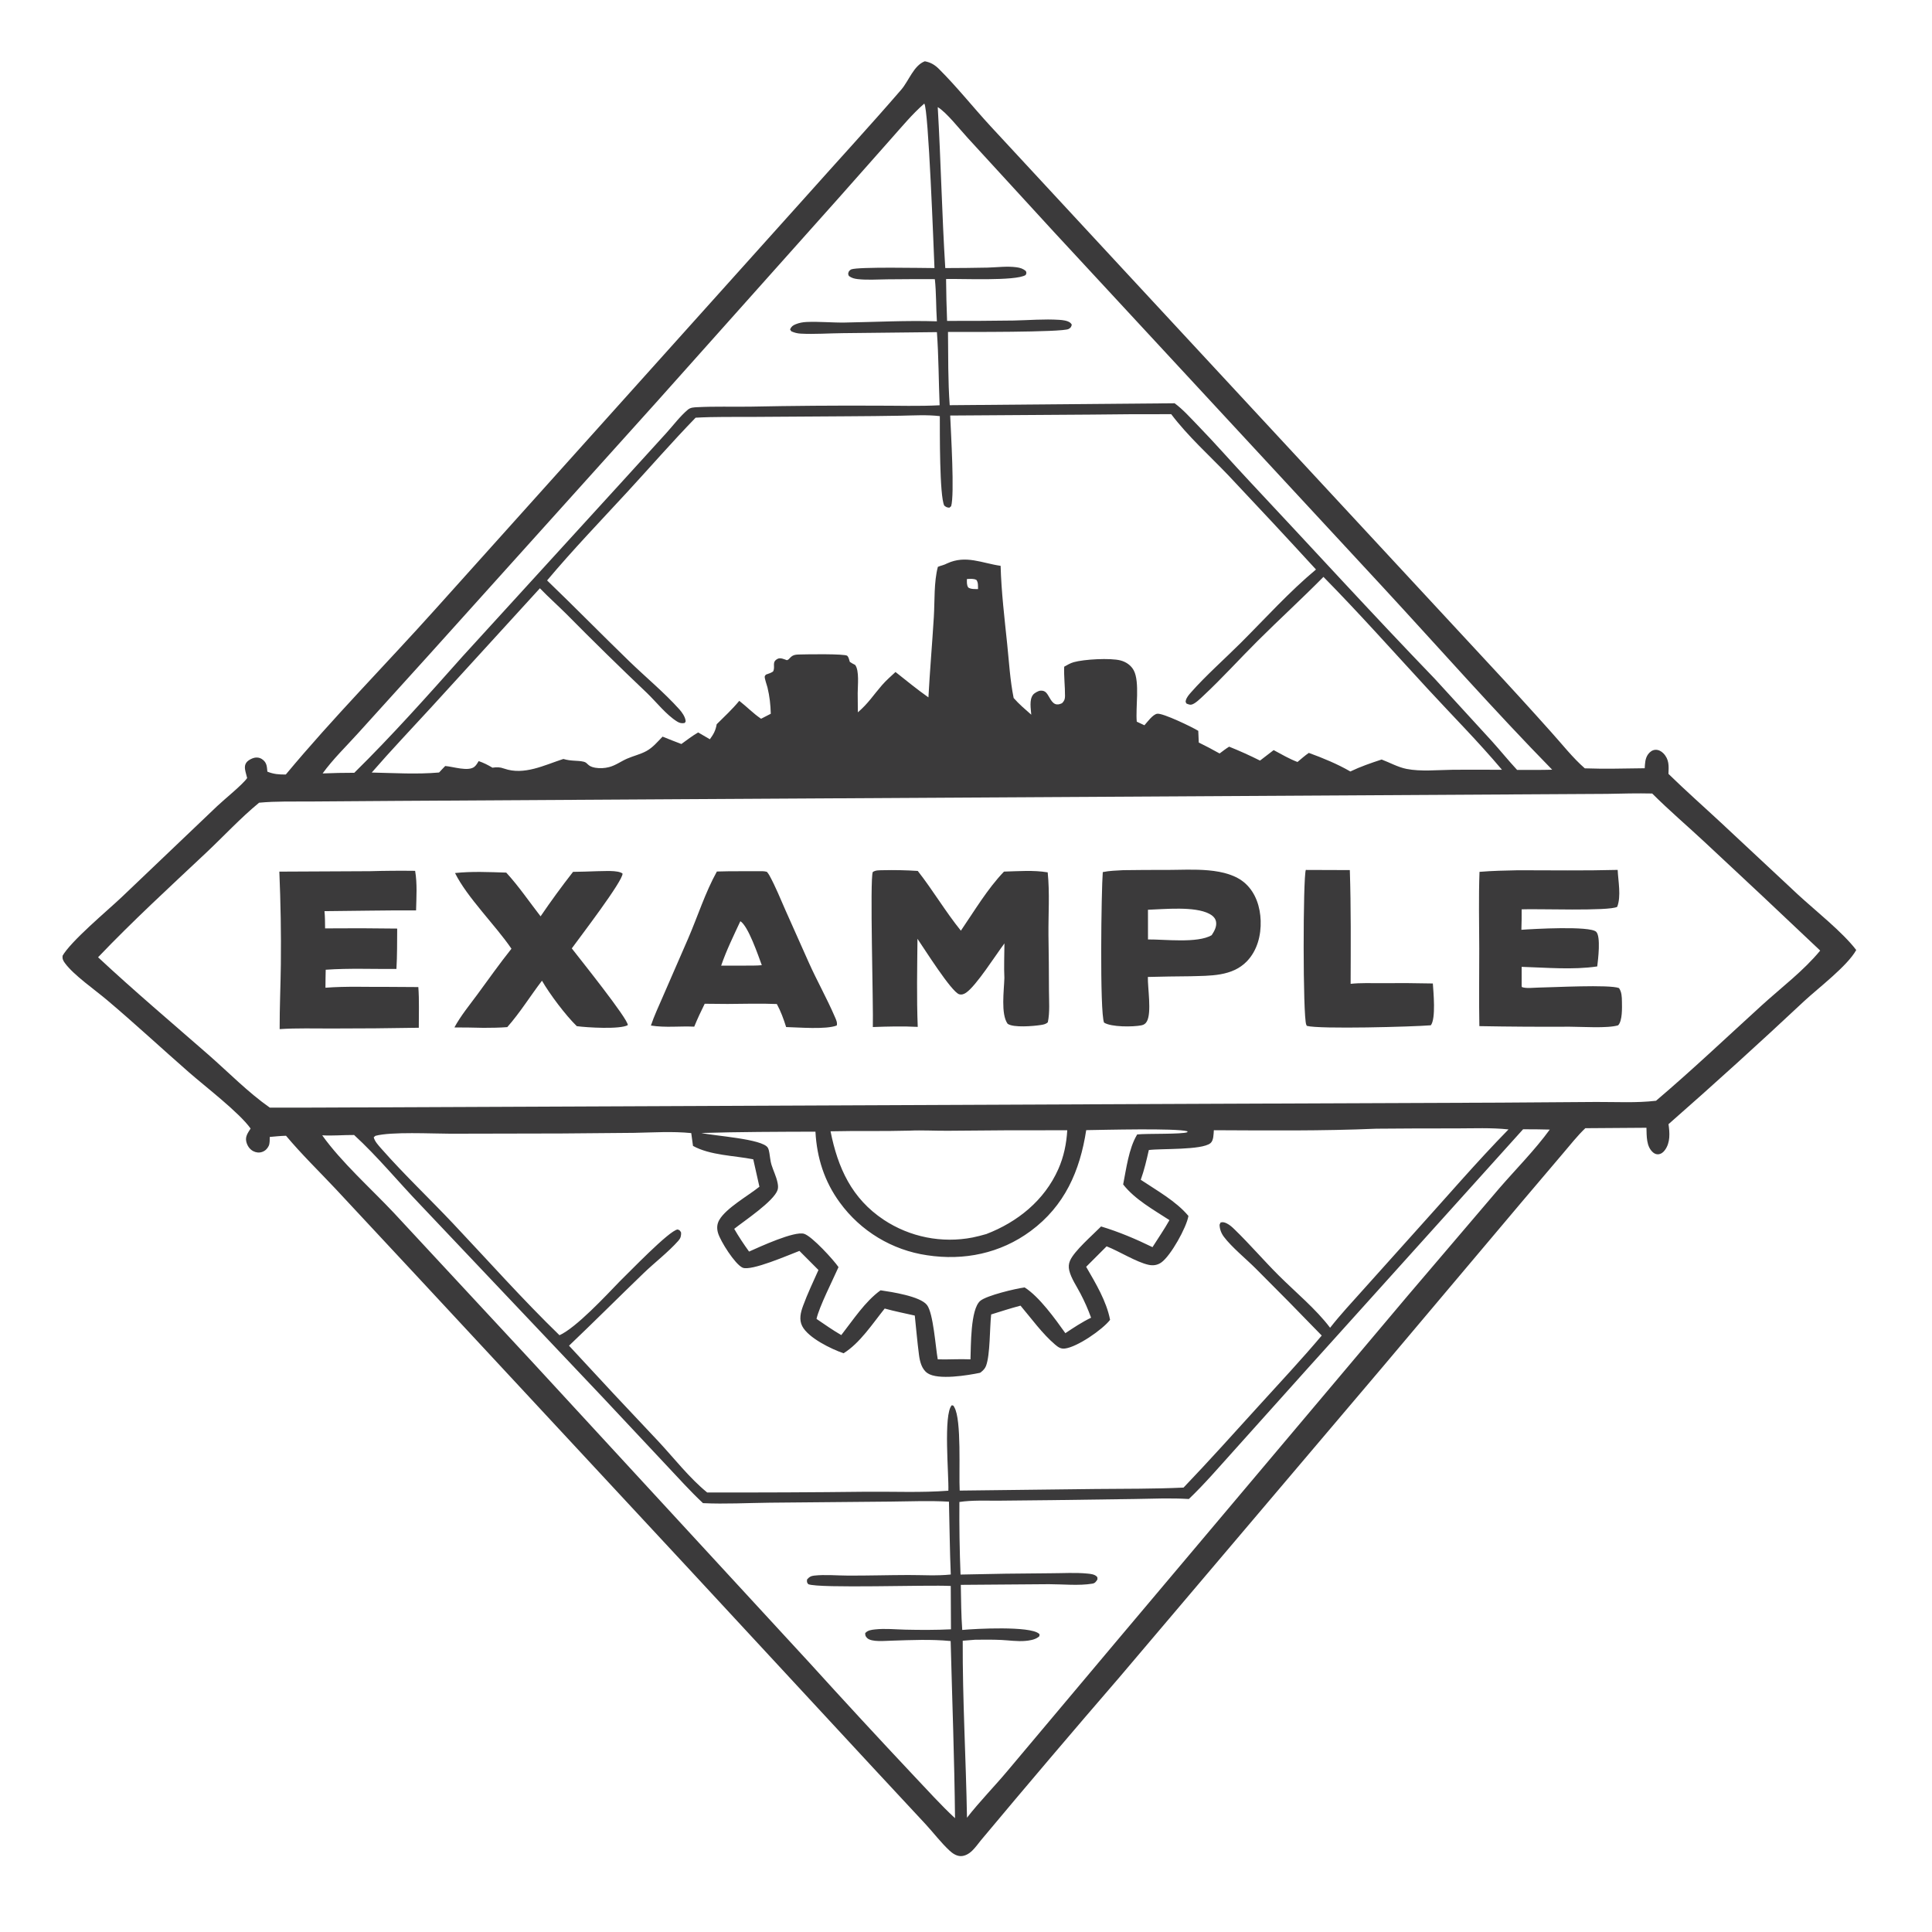<?xml version="1.0" encoding="utf-8" ?>
<svg xmlns="http://www.w3.org/2000/svg" xmlns:xlink="http://www.w3.org/1999/xlink" width="1024" height="1024">
	<path fill="#3B3A3B" d="M151.479 410.508C176.632 380.272 204.543 352.114 230.803 322.829L426.707 104.667C443.66 85.633 461.018 66.812 477.671 47.531C481.725 42.837 484.285 34.677 490.182 32.48C493.297 33.071 495.439 34.344 497.681 36.575C507.307 46.156 515.829 56.942 525.038 66.927L593.653 140.99L788.47 351.1Q805.495 369.364 822.126 387.987C827.854 394.319 833.554 401.646 839.98 407.236C850.529 407.637 861.174 407.301 871.731 407.187C871.901 404.559 871.923 402.026 873.511 399.797C874.403 398.545 875.775 397.502 877.363 397.415C878.99 397.326 880.493 398.117 881.601 399.256C884.75 402.492 884.502 406.001 884.322 410.178C893.375 419.03 902.922 427.453 912.199 436.077L953.033 474.22C962.233 482.706 976.663 494.063 983.841 503.538C979.1 512.054 963.772 523.626 956.235 530.619Q920.825 563.814 884.346 595.83C885.01 600.43 885.361 605.598 882.432 609.571C881.551 610.766 880.484 611.626 878.962 611.796C877.964 611.909 876.941 611.483 876.182 610.838C872.503 607.708 872.797 602.084 872.651 597.739L840.262 597.968C836.029 601.989 832.321 606.764 828.52 611.198L806.528 637.106L732.368 725.051L593.393 888.906Q556.274 931.881 519.856 975.45C518.424 977.28 516.994 979.206 515.347 980.845C513.718 982.466 511.361 983.894 508.981 983.768C506.772 983.652 504.799 982.287 503.234 980.828C498.742 976.641 494.88 971.543 490.719 967.012L463.315 937.543L364.927 831.317L222.31 677.826L177.941 630.201C169.174 620.878 159.804 611.777 151.594 601.976C148.722 602.038 145.848 602.358 142.986 602.599C142.935 604.047 143.049 606.044 142.411 607.37C141.675 608.901 140.533 609.999 138.917 610.558C137.353 611.099 135.652 610.893 134.198 610.123C132.235 609.084 131.021 607.178 130.529 605.051C129.898 602.324 131.459 600.327 132.826 598.142C126.73 589.613 108.96 576.057 100.166 568.368C85.585 555.617 71.391 542.416 56.584 529.925C50.287 524.613 39.19 516.897 34.54 510.636C33.533 509.28 32.948 508.281 33.193 506.591L32.976 506.88C37.359 498.927 57.062 482.562 64.512 475.49L115.14 427.229C118.881 423.659 128.619 415.864 130.989 412.377Q130.531 410.734 130.133 409.075C129.728 407.356 129.493 405.578 130.67 404.065C131.693 402.751 134.142 401.56 135.799 401.508C137.282 401.461 138.408 401.889 139.519 402.85C141.513 404.574 141.465 406.538 141.711 408.987C145.101 410.356 147.883 410.539 151.479 410.508ZM489.88 54.91C483.467 60.502 477.933 67.248 472.269 73.593L444.246 105.24L348.044 213.013L227.392 347.075L189.713 388.694C183.492 395.593 176.435 402.399 170.996 409.933Q179.386 409.589 187.784 409.591C207.746 389.937 226.612 368.782 245.229 347.846L330.218 254.73L353.172 229.503C356.835 225.459 360.426 220.634 364.589 217.127C365.999 215.94 367.811 215.909 369.591 215.817C378.84 215.339 388.231 215.659 397.498 215.535Q431.226 214.848 464.961 215.01C475.919 214.996 487.085 215.376 498.023 214.798C497.49 201.927 497.522 188.862 496.578 176.034L446.656 176.58C439.338 176.643 431.703 177.222 424.423 176.832C422.594 176.734 421.062 176.341 419.4 175.597L418.753 174.586C419.378 173.107 420.217 172.48 421.702 171.864C423.542 171.102 425.547 170.743 427.529 170.654C434.201 170.354 441.073 171.065 447.805 170.955C463.997 170.691 480.39 169.781 496.571 170.308C496.073 162.88 496.285 155.353 495.493 147.962Q482.906 147.906 470.319 148.044C465.205 148.091 459.76 148.5 454.683 147.939C452.817 147.732 451.424 147.383 449.897 146.248C449.376 144.968 449.477 145.024 449.99 143.721C450.391 143.406 450.717 142.96 451.192 142.775C454.887 141.339 489.303 142.068 495.292 142.085C494.89 132.788 492.109 57.102 489.88 54.91ZM497.022 56.769C498.673 85.179 499.243 113.682 501.014 142.081Q512.223 142.066 523.429 141.842C528.393 141.704 533.861 140.979 538.76 141.656C540.722 141.928 542.214 142.374 543.728 143.661C544.127 144.777 544.103 144.69 543.606 145.772C538.296 149.1 509.055 147.634 501.439 147.885Q501.537 158.991 501.974 170.089Q519.616 170.127 537.257 169.887C545.244 169.725 553.538 169.001 561.502 169.527C563.232 169.642 565.684 169.905 567.14 170.97C567.577 171.29 567.772 171.629 568.064 172.05C567.816 173.276 567.521 173.725 566.398 174.361C563.157 176.2 510.232 175.933 502.458 175.931C502.595 188.778 502.425 201.962 503.364 214.764L622.562 213.738C626.916 216.916 630.75 221.249 634.508 225.112C643.926 234.794 652.801 244.989 662.044 254.837C694.824 289.764 727.133 325.216 760.381 359.69L790.688 392.787C795.221 397.808 799.496 403.121 804.094 408.068C810.282 408.047 816.5 408.149 822.683 407.958C791.822 376.436 762.72 343.402 732.795 311.018L558.599 122.931L512.781 72.968C508.73 68.602 501.685 59.563 497.022 56.769ZM578.521 219.746L503.621 220.243C504.003 229.484 505.99 262.198 504.127 268.3L503.188 269.088C501.778 268.939 501.607 268.847 500.481 267.978C497.912 262.912 498.155 228.621 498.125 220.56C491.318 219.751 484.247 220.21 477.403 220.332Q463.234 220.576 449.064 220.642L399.088 220.965C388.979 221.024 378.784 220.821 368.691 221.385C356.326 234.123 344.609 247.6 332.572 260.657C318.277 276.164 303.54 291.491 289.973 307.644C304.677 321.786 318.942 336.371 333.601 350.558C342.302 358.979 352.05 367.026 360.112 376.009C361.45 377.5 363.116 379.872 363.37 381.909C363.46 382.634 363.36 382.487 362.896 383.183C361.38 383.513 360.237 383.257 358.931 382.458C353.156 378.927 347.808 372.003 342.872 367.274Q321.195 346.683 300.178 325.419C295.56 320.826 290.677 316.484 286.163 311.795L228.769 374.664C218.158 386.229 207.325 397.616 197.029 409.464C208.826 409.715 220.964 410.479 232.721 409.441C233.801 408.298 234.86 407.104 235.979 406.002C240.042 406.294 248.159 409.067 251.437 406.42C252.404 405.64 253.066 404.445 253.714 403.402C256.393 404.317 258.596 405.451 261.014 406.891C263.509 406.541 264.877 406.554 267.231 407.375C277.853 411.081 288.579 405.492 298.598 402.271C302.905 403.556 306.027 402.916 309.402 403.733C311.718 404.293 311.219 406.169 315.452 406.908Q316.37 407.061 317.299 407.116Q318.229 407.172 319.158 407.13Q320.088 407.088 321.009 406.949Q321.929 406.81 322.83 406.576C326.247 405.715 329.225 403.458 332.447 402.067C335.764 400.635 339.394 399.817 342.574 398.088C346.017 396.217 348.475 393.197 351.174 390.43C354.491 391.744 357.797 393.107 361.146 394.338C364.054 392.258 366.947 389.982 370.05 388.211L376.244 391.822C378.195 389.169 379.299 387.161 379.862 383.863C383.944 379.832 388.173 375.887 391.827 371.456C395.716 374.471 399.325 378.238 403.388 380.953C405.101 380.069 406.807 379.164 408.533 378.307C408.396 373.401 407.922 369.118 406.778 364.36C406.498 363.194 405.142 359.51 405.327 358.505C405.396 358.131 405.752 357.875 405.965 357.559C406.82 357.239 409.585 356.438 409.919 355.606C410.928 353.091 408.931 350.815 412.208 349.171C413.662 348.442 415.655 349.422 417.066 349.919C418.032 349.548 418.053 349.431 418.715 348.702C420.429 346.819 422.091 346.952 424.465 346.878C427.471 346.785 447.874 346.46 449.053 347.582C449.846 348.337 450.098 349.768 450.413 350.795C451.333 351.435 452.236 351.928 453.245 352.415C455.556 355.399 454.574 363.612 454.595 367.375Q454.611 372.463 454.682 377.55C460.239 372.778 462.855 368.468 467.459 363.168C469.636 360.662 472.204 358.429 474.633 356.17C480.406 360.73 486.062 365.392 492.085 369.625C492.85 355.411 494.081 341.235 494.951 327.029C495.465 318.642 494.937 308.478 497.091 300.445C497.882 300.124 498.617 299.858 499.444 299.642C500.364 299.401 501.138 299.017 501.998 298.618C511.942 294.006 520.54 298.522 530.345 299.902C530.727 313.769 532.414 327.646 533.837 341.439C534.811 350.874 535.373 360.658 537.257 369.956C540.086 373.196 543.374 375.965 546.593 378.803C546.378 375.626 545.45 370.962 547.523 368.247C548.209 367.348 550.27 366.17 551.389 366.075C552.653 365.968 553.714 366.249 554.576 367.206C556.176 368.982 557.343 373.043 560.05 373.334C561.212 373.458 561.827 373.141 562.883 372.724C564.104 371.526 564.463 370.605 564.476 368.93C564.518 363.741 563.825 358.548 564.045 353.363C565.645 352.45 567.28 351.486 569.062 350.976C574.53 349.414 588.48 348.644 593.886 350.043C596.806 350.798 599.476 352.603 600.913 355.309C604.202 361.503 601.812 375.131 602.511 382.502L606.572 384.407C608.09 382.713 611.005 378.643 613.347 378.295C616.37 377.845 632.23 385.538 635.108 387.36Q635.259 390.457 635.374 393.556C639.111 395.405 642.789 397.294 646.409 399.362C648.067 398.14 649.709 396.814 651.473 395.752Q659.812 399.091 667.837 403.126L675.066 397.57C679.19 399.771 683.317 402.219 687.697 403.867C689.661 402.23 691.591 400.501 693.696 399.048C701.009 401.7 708.986 404.984 715.711 408.9C721.021 406.339 726.694 404.39 732.295 402.558C736.642 404.193 740.974 406.648 745.529 407.544C753.022 409.018 761.95 408.092 769.607 408.003C778.432 407.899 787.248 408.034 796.068 407.979C783.545 393.118 769.788 379.297 756.622 365.012C738.349 345.187 720.363 324.987 701.462 305.761C690.113 317.258 678.165 328.174 666.705 339.571C657.068 349.154 647.824 359.428 637.905 368.677C636.406 370.074 633.401 373.127 631.41 373.482C630.587 373.629 629.657 373.211 628.902 372.939C628.476 372.183 628.295 372.215 628.505 371.297C628.885 369.635 630.21 368.173 631.301 366.928C638.818 358.352 649.486 348.878 657.727 340.643C670.737 327.644 683.401 313.602 697.502 301.843Q674.465 276.726 651.067 251.946C640.936 241.362 629.617 231.227 620.768 219.527Q599.644 219.458 578.521 219.746ZM512.486 306.897C512.484 308.483 512.298 309.975 513.18 311.368C514.575 312.372 516.697 312.172 518.376 312.23C518.336 310.548 518.543 308.794 517.522 307.371C515.945 306.568 514.204 306.838 512.486 306.897ZM851.839 420.769L361.588 423.59L211.079 424.484L165.035 424.81C155.91 424.883 146.401 424.588 137.325 425.453C127.48 433.54 118.485 443.3 109.171 452.057C89.862 470.213 70.287 488.19 51.983 507.37C70.973 525.101 90.819 541.848 110.37 558.946C121.034 568.272 131.435 578.949 143.01 587.071L166.625 587.051L640.469 585.037L795.366 584.419L845.98 584.063C856.447 584.017 867.341 584.653 877.726 583.425C896.907 567.139 915.219 549.737 933.828 532.796C944.096 523.447 955.934 514.545 964.739 503.829Q934.264 474.914 903.498 446.308C894.288 437.734 884.59 429.458 875.696 420.58C867.743 420.396 859.79 420.61 851.839 420.769ZM729.478 598.233C700.84 599.471 672.03 599.165 643.367 599.038C643.194 601.098 643.301 604.519 641.535 605.93C636.86 609.665 615.612 608.67 608.904 609.537C607.708 614.849 606.467 620.179 604.625 625.312C613.067 630.957 623.364 636.643 629.895 644.475C628.915 650.511 620.506 665.646 615.49 669.152C613.451 670.577 611.209 670.904 608.796 670.384C602.34 668.992 593.232 663.203 586.526 660.581L575.685 671.427C580.69 680.093 586.473 689.64 588.368 699.548C584.28 704.792 570.939 713.97 564.412 714.75C562.197 715.015 560.829 714.019 559.22 712.654C552.478 706.934 546.642 698.803 540.895 692.022C535.659 693.399 530.504 695.069 525.337 696.682C524.533 703.911 524.84 718.019 522.629 723.908C522.111 725.29 521.186 726.269 520.044 727.183C519.859 727.331 519.664 727.466 519.474 727.607C513.139 728.927 497.072 731.644 491.531 727.762C488.478 725.622 487.536 721.575 487.079 718.089C486.174 711.182 485.591 704.205 484.854 697.277C479.541 696.076 474.156 695.006 468.906 693.555C462.54 701.479 455.776 711.897 447.114 717.262C440.692 715.084 428.361 709.121 425.17 702.835C423.425 699.396 424.35 695.642 425.605 692.213C427.978 685.733 430.985 679.424 433.796 673.125L423.713 663.004C418.428 664.972 398.087 673.91 393.573 671.883C389.565 670.083 381.823 657.869 380.551 653.447C379.865 651.06 379.981 648.803 381.225 646.622C384.832 640.298 396.663 633.708 402.506 628.984L399.24 614.458C389.036 612.435 376.492 612.407 367.303 607.356L366.374 600.561C356.314 599.554 346.06 600.249 335.964 600.436L297.681 600.765L238.845 600.889C228.884 600.877 207.48 599.738 198.984 602.009L198.084 602.786C198.59 604.944 200.602 607.099 202.069 608.766C214.152 622.496 227.631 635.242 240.196 648.552C258.836 668.298 277.039 688.786 296.535 707.694C305.31 703.794 321.275 686.612 328.47 679.155C333.335 674.49 354.637 652.214 359.161 651.638C360.398 652.09 360.346 652.137 361.002 653.293C361.054 655.036 360.759 656.255 359.569 657.595C354.13 663.722 347.006 669.142 341.066 674.867C327.855 687.602 314.885 700.592 301.594 713.244Q325.133 738.805 349.03 764.032C357.335 772.945 365.373 783.345 374.801 791.033Q417.048 791.144 459.291 790.653C473.593 790.53 488.409 791.204 502.65 790.107C502.979 782.087 499.885 749.496 504.484 744.801C505.57 745.115 505.186 744.808 505.808 745.861C509.739 752.518 508.136 780.532 508.655 790.045L580.498 789.196C596.086 789.045 611.734 789.181 627.307 788.45C640.873 774.275 653.987 759.628 667.187 745.111C678.371 732.81 689.816 720.57 700.547 707.874Q683.174 689.899 665.469 672.251C660.407 667.217 652.772 660.969 648.708 655.56C647.286 653.668 646.466 651.508 646.388 649.154L646.922 647.961C648.182 647.567 649.151 647.902 650.311 648.482C651.873 649.265 653.164 650.477 654.406 651.683C662.405 659.451 669.714 667.986 677.611 675.88C686.401 684.667 697.61 693.903 704.976 703.747C710.517 696.682 716.701 690.084 722.678 683.386L750.175 652.744C766.537 634.681 782.484 616.023 799.537 598.617C790.445 597.628 781.038 598.067 771.893 598.076Q750.685 598.039 729.478 598.233ZM807.265 598.536L692.597 725.823L653.63 769.265C645.952 777.774 638.417 786.589 630.122 794.502C620.515 793.911 610.85 794.353 601.231 794.502L557.846 795.102L529.167 795.394C522.329 795.426 515.265 795.074 508.496 796.082Q508.346 815.323 509.103 834.55Q532.982 833.98 556.866 833.857C563.259 833.856 570.022 833.399 576.37 834.03C578.006 834.193 579.956 834.36 581.232 835.51C581.83 836.05 581.631 836.457 581.647 837.196C580.842 838.318 580.446 839.12 579.003 839.363C571.876 840.56 563.266 839.654 555.977 839.653L509.245 840.007C509.402 847.969 509.426 855.962 510.006 863.905C517.087 863.242 545.871 861.727 550.646 865.87C550.78 865.987 550.886 866.133 551.006 866.264C550.799 867.456 551.087 867.112 550.225 867.756C548.426 869.1 545.583 869.536 543.402 869.721C539.234 870.076 534.782 869.404 530.592 869.204C526.031 868.986 521.441 869.065 516.875 869.092L510.264 869.62C510.129 900.882 511.985 932.173 512.523 963.425C519.175 954.874 526.911 947.042 533.887 938.729L591.034 870.746L745.935 686.976L794.543 629.951C803.426 619.676 813.429 609.665 821.412 598.702Q814.34 598.514 807.265 598.536ZM481.884 599.266C467.988 599.657 454.101 599.285 440.204 599.618C444.07 618.998 451.437 635.248 468.443 646.539Q469.726 647.387 471.048 648.171Q472.37 648.956 473.728 649.675Q475.087 650.395 476.479 651.048Q477.871 651.7 479.292 652.285Q480.714 652.87 482.163 653.385Q483.611 653.9 485.083 654.345Q486.554 654.789 488.046 655.162Q489.537 655.535 491.045 655.835Q492.553 656.135 494.073 656.361Q495.594 656.588 497.124 656.741Q498.653 656.893 500.189 656.972Q501.724 657.05 503.261 657.054Q504.799 657.059 506.335 656.988Q507.87 656.918 509.401 656.773Q510.931 656.628 512.453 656.41Q513.975 656.191 515.484 655.899C517.931 655.411 520.362 654.755 522.761 654.075C539.33 647.713 553.552 636.243 560.895 619.731C563.842 613.104 565.239 606.274 565.67 599.061Q534.241 598.966 502.813 599.325C495.849 599.403 488.833 598.944 481.884 599.266ZM575.712 598.999C572.403 620.618 564.303 639.15 546.25 652.488C530.222 664.329 510.898 668.304 491.317 665.301Q489.603 665.049 487.904 664.713Q486.205 664.376 484.525 663.955Q482.844 663.535 481.187 663.031Q479.53 662.527 477.899 661.942Q476.269 661.356 474.67 660.69Q473.071 660.025 471.507 659.28Q469.943 658.536 468.418 657.714Q466.892 656.893 465.41 655.997Q463.928 655.101 462.492 654.132Q461.056 653.164 459.67 652.125Q458.283 651.086 456.951 649.98Q455.618 648.873 454.342 647.702Q453.066 646.531 451.849 645.297Q450.633 644.064 449.48 642.772Q448.326 641.479 447.238 640.131Q446.15 638.783 445.131 637.383C436.918 626.191 432.938 613.582 432.204 599.807C412.039 599.871 391.911 599.901 371.755 600.506C378.302 602.06 404.211 603.569 406.973 608.341C407.448 609.162 407.617 610.19 407.787 611.107C408.17 613.17 408.272 615.337 408.899 617.344C409.875 620.463 411.401 623.478 412.08 626.681C412.36 628.003 412.566 629.407 412.132 630.712C410.14 636.693 394.452 647.098 389.147 651.31C391.562 655.501 394.197 659.439 397.023 663.362C402.607 660.875 421.098 652.309 426.238 653.957C430.43 655.302 441.829 667.782 444.431 671.596C441.435 678.384 434.174 692.644 432.771 699.054C437.093 701.974 441.372 705.02 445.894 707.622C452.12 699.67 458.509 689.797 466.715 683.888C472.553 684.748 487.723 687.032 491.321 691.675C494.7 696.036 495.861 714.151 497.035 720.485C502.803 720.651 508.634 720.216 514.373 720.483C514.659 713.474 514.296 693.96 519.553 689.484C522.898 686.635 538.323 682.968 543.086 682.364C550.869 687.314 559.242 699.005 564.667 706.611C568.992 703.716 573.607 700.662 578.299 698.41Q575.931 691.842 572.684 685.661C570.729 681.857 567.716 677.542 566.732 673.397C566.298 671.568 566.395 669.864 567.155 668.132C569.453 662.9 579.219 654.525 583.595 650.049C592.917 652.845 602.111 656.748 610.849 661.016C613.845 656.281 617.095 651.57 619.838 646.694C611.495 641.253 601.493 635.739 595.298 627.778C596.952 619.481 598.248 608.846 602.576 601.557C602.63 601.466 602.682 601.373 602.735 601.28C607.83 600.717 626.534 601.279 629.304 600.09L629.399 599.614C623.483 597.845 584.271 598.881 575.712 598.999ZM170.778 601.743C180.828 615.871 196.695 630.037 208.744 642.827L281.919 721.634L428.976 881.243Q456.395 911.469 484.354 941.199C491.529 948.73 498.546 956.625 506.182 963.687C505.862 932.358 504.677 901.098 503.865 869.786C493.463 868.771 483.12 869.262 472.699 869.584C469.418 869.62 461.881 870.533 459.552 868.146C458.696 867.268 458.586 866.747 458.568 865.619C459.872 864.033 461.958 863.829 463.89 863.62C469.139 863.051 474.604 863.635 479.875 863.754C487.853 863.934 496.064 863.961 504.032 863.57L503.919 840.597C492.093 839.913 434.152 842.01 428.399 839.653C427.572 838.572 427.673 838.539 427.755 837.161C428.846 835.868 429.688 835.315 431.406 835.117C437.136 834.456 443.582 835.074 449.385 835.098C460.032 835.141 470.677 834.816 481.325 834.79C488.712 834.772 496.6 835.31 503.932 834.522C503.376 821.657 503.308 808.792 502.963 795.921C492.703 795.314 482.278 795.785 471.993 795.877L407.991 796.458C396.281 796.586 384.292 797.261 372.605 796.699C365.804 790.34 359.535 783.32 353.145 776.55L319.575 740.747L222.817 638.59C211.043 626.344 200.21 613.065 187.684 601.572C182.106 601.523 176.296 602.082 170.778 601.743Z"/>
	<path fill="#3B3A3B" d="M462.619 544.357C462.972 533.444 460.955 465.67 462.594 462.191C464.112 461.14 465.971 461.295 467.75 461.23Q477.1 461.005 486.434 461.613C494.464 471.847 501.074 483.131 509.282 493.282C516.473 482.79 523.307 471.162 532.138 461.97C539.815 461.762 547.691 461.108 555.3 462.362C556.429 473.32 555.609 484.548 555.706 495.556Q555.956 510.343 555.971 525.133C555.987 530.506 556.486 536.563 555.374 541.813C554.379 542.792 553.168 543.027 551.83 543.243C548.011 543.861 537.029 544.842 534.045 542.602C530.365 537.488 532.172 524.802 532.341 518.375C532.047 512.312 532.347 506.099 532.373 500.021C527.744 506.166 517.424 522.501 512.014 526.171C510.931 526.907 509.697 527.366 508.383 526.972C504.247 525.733 489.682 502.503 486.283 497.589C486.141 513.112 485.805 528.762 486.421 544.272C478.56 543.862 470.489 544.053 462.619 544.357Z"/>
	<path fill="#3B3A3B" d="M584.495 462.225C588.016 461.495 591.662 461.417 595.244 461.211Q607.067 461.036 618.892 461.079C631.405 461.073 650.399 459.265 660.232 468.41C665.629 473.43 667.931 480.754 668.18 487.95C668.447 495.697 666.396 503.77 660.898 509.486C653.049 517.645 641.264 517.112 630.832 517.436Q619.61 517.519 608.392 517.807C608.257 523.582 610.466 536.617 607.898 541.301C607.218 542.543 606.374 543.17 604.972 543.447C600.416 544.348 588.895 544.407 585.171 542.001C582.821 536.466 583.723 471.767 584.495 462.225ZM608.447 482.19L608.462 497.93C617.248 497.83 634.666 500.072 642.206 495.679C643.593 493.593 645.051 491.013 644.507 488.396C644.108 486.472 642.627 485.214 640.971 484.341C633.167 480.231 617.217 481.891 608.447 482.19Z"/>
	<path fill="#3B3A3B" d="M758.372 543.421C749.058 544.211 699.133 545.559 692.652 543.732C692.554 543.537 692.448 543.345 692.357 543.146C690.487 539.066 690.606 465.232 692.104 461.085L715.437 461.164C716.089 481.211 715.927 501.393 715.862 521.452C721.08 520.881 726.567 521.128 731.824 521.098Q745.633 520.949 759.439 521.261C759.733 525.808 761.132 539.83 758.372 543.421Z"/>
	<path fill="#3B3A3B" d="M784.17 462.097C790.973 461.531 797.792 461.391 804.614 461.253C822.166 461.256 839.862 461.528 857.399 461.063C857.655 466.928 859.341 475.053 857.146 480.643C852.879 483.03 814.543 481.592 806.504 481.966Q806.554 487.389 806.364 492.809C812.268 492.369 842.619 490.636 845.994 493.853C848.565 496.303 846.992 508.77 846.573 512.225C833.692 514.147 819.542 512.837 806.508 512.447L806.504 522.57L806.604 523.148C808.852 524.04 812.919 523.468 815.432 523.436C822.815 523.339 853.138 521.711 858.115 523.703C859.56 525.849 859.613 528.32 859.657 530.84C859.712 534.073 859.963 541.045 857.645 543.436C852.038 545.148 838.243 544.178 831.911 544.174Q808 544.307 784.093 543.87C783.83 530.13 784.065 516.401 784.033 502.661C784.001 489.129 783.666 475.626 784.17 462.097Z"/>
	<path fill="#3B3A3B" d="M148.054 461.981L196.087 461.749Q208.054 461.406 220.025 461.559C221.202 468.408 220.694 475.616 220.526 482.533C204.355 482.439 188.156 482.82 171.983 482.934C172.288 485.967 172.266 489.022 172.308 492.068Q191.414 491.886 210.518 492.166C210.47 499.289 210.532 506.439 210.119 513.551C197.669 513.678 185.047 513.101 172.633 513.979C172.523 517.153 172.54 520.341 172.499 523.517C183.518 522.652 195.047 523.168 206.125 523.072L221.724 523.168C222.261 530.27 221.944 537.599 221.971 544.729Q198.843 545.143 175.711 545.128C166.572 545.151 157.339 544.855 148.219 545.453C148.183 533.985 148.724 522.535 148.856 511.071C149.043 494.818 148.746 478.221 148.054 461.981Z"/>
	<path fill="#3B3A3B" d="M303.724 462.104Q310.155 462 316.583 461.751C319.8 461.793 327.539 461.052 329.963 463.004C330.3 466.804 307.127 497.03 303.058 502.671C306.789 507.516 333.067 540.244 332.75 543.338C328.681 545.685 310.938 544.618 305.714 543.884C299.79 538.149 291.323 526.846 287.259 519.794C281.078 527.882 275.602 536.779 268.866 544.394C264.678 544.734 260.5 544.747 256.301 544.772Q248.574 544.57 240.844 544.56C244.192 538.359 248.952 532.621 253.124 526.934C259.04 518.869 264.847 510.665 271.078 502.841C262.596 490.391 247.513 475.589 241.176 462.726C250.205 461.767 259.265 462.22 268.32 462.497C274.861 469.614 280.576 478.022 286.521 485.674Q294.734 473.605 303.724 462.104Z"/>
	<path fill="#3B3A3B" d="M379.962 461.921C387.968 461.658 396.04 461.834 404.056 461.745C404.951 461.746 405.601 461.884 406.465 462.086C406.99 462.707 407.42 463.287 407.813 464.002C411.072 469.94 413.61 476.335 416.352 482.523L428.642 510.086C432.992 519.817 438.288 529.18 442.48 538.93C443.1 540.373 443.934 542.008 443.494 543.537C437.761 545.775 423.165 544.512 416.669 544.361C415.343 540.129 413.86 536.055 411.74 532.154C403.07 531.781 394.309 532.073 385.63 532.119L373.511 532.012C371.517 536.013 369.648 540.01 367.962 544.151C360.144 543.777 352.854 544.789 344.99 543.561C346.732 538.346 349.18 533.239 351.345 528.181L364.819 497.234C369.853 485.548 373.789 473.055 379.962 461.921ZM392.401 488.26C388.813 495.964 384.99 503.746 382.231 511.797L395.11 511.797C397.972 511.758 400.928 511.854 403.771 511.567C401.855 506.417 396.594 490.823 392.401 488.26Z"/>
</svg>
